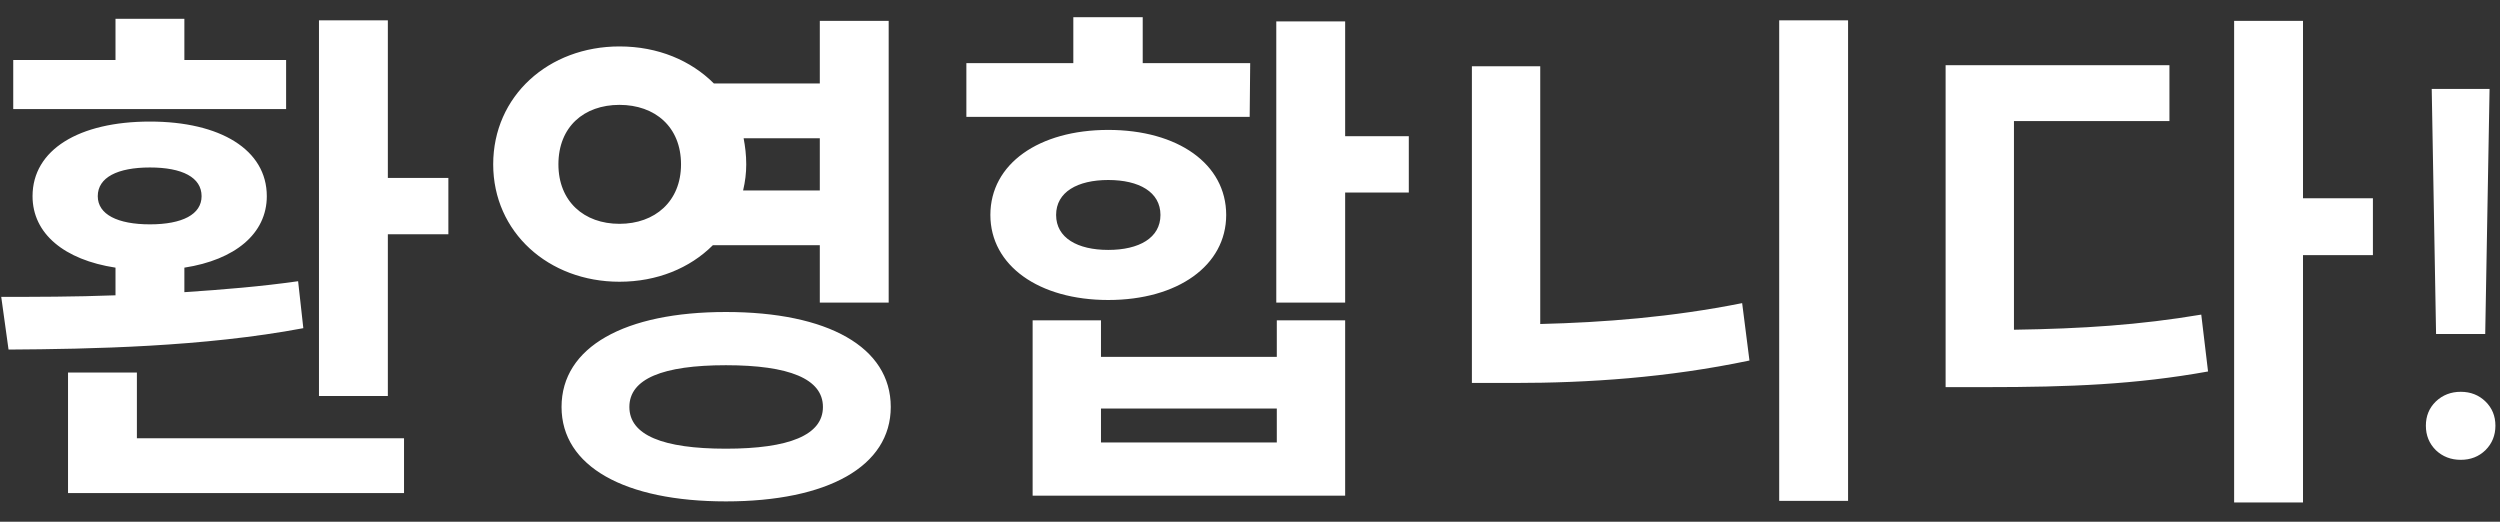 <svg width="230" height="48" viewBox="0 0 115 24" fill="none" xmlns="http://www.w3.org/2000/svg">
<rect x="0" y="0" width="115" height="24" fill="#333333" stroke="none"/>
<path d="M13.161 2.76H8.481V0.864H5.313V2.76H0.609V5.016H13.161V2.76ZM4.497 9.024C4.497 8.16 5.409 7.704 6.897 7.704C8.385 7.704 9.273 8.16 9.273 9.024C9.273 9.864 8.385 10.32 6.897 10.32C5.409 10.32 4.497 9.864 4.497 9.024ZM13.713 12.936C12.033 13.176 10.281 13.32 8.481 13.44V12.312C10.809 11.952 12.273 10.752 12.273 9.024C12.273 6.888 10.137 5.592 6.897 5.592C3.633 5.592 1.497 6.888 1.497 9.024C1.497 10.752 2.961 11.952 5.313 12.312V13.584C3.417 13.656 1.617 13.656 0.057 13.656L0.393 16.08C4.161 16.056 9.369 15.96 13.953 15.096L13.713 12.936ZM6.297 17.136H3.129V22.68H18.585V20.16H6.297V17.136ZM17.841 8.184V0.936H14.673V18.216H17.841V10.776H20.625V8.184H17.841ZM25.687 7.56C25.687 5.832 26.863 4.824 28.495 4.824C30.127 4.824 31.327 5.832 31.327 7.56C31.327 9.264 30.127 10.296 28.495 10.296C26.863 10.296 25.687 9.264 25.687 7.56ZM37.711 6.36V8.76H34.183C34.279 8.352 34.327 7.968 34.327 7.56C34.327 7.128 34.279 6.744 34.207 6.36H37.711ZM37.711 11.28V13.92H40.879V0.96H37.711V3.84H32.839C31.783 2.784 30.271 2.136 28.495 2.136C25.231 2.136 22.687 4.416 22.687 7.56C22.687 10.68 25.231 12.96 28.495 12.96C30.223 12.96 31.735 12.336 32.791 11.28H37.711ZM33.391 20.64C30.487 20.64 28.951 20.016 28.951 18.72C28.951 17.424 30.487 16.8 33.391 16.8C36.295 16.8 37.855 17.424 37.855 18.72C37.855 20.016 36.295 20.64 33.391 20.64ZM33.391 14.352C28.735 14.352 25.831 15.96 25.831 18.72C25.831 21.456 28.735 23.064 33.391 23.064C38.071 23.064 40.975 21.456 40.975 18.72C40.975 15.96 38.071 14.352 33.391 14.352ZM57.509 2.904H52.565V0.792H49.373V2.904H44.453V5.376H57.485L57.509 2.904ZM48.581 9.888C48.581 8.832 49.565 8.28 50.981 8.28C52.397 8.28 53.381 8.832 53.381 9.888C53.381 10.944 52.397 11.496 50.981 11.496C49.565 11.496 48.581 10.944 48.581 9.888ZM56.405 9.888C56.405 7.536 54.173 5.976 50.981 5.976C47.789 5.976 45.557 7.536 45.557 9.888C45.557 12.216 47.789 13.8 50.981 13.8C54.173 13.8 56.405 12.216 56.405 9.888ZM58.733 20.352H50.645V18.792H58.733V20.352ZM58.733 16.416H50.645V14.736H47.501V22.8H61.877V14.736H58.733V16.416ZM64.805 6.264H61.877V0.984H58.709V13.92H61.877V8.856H64.805V6.264ZM70.851 3.048H67.707V17.616H69.675C73.035 17.616 76.707 17.376 80.475 16.584L80.139 13.944C76.899 14.592 73.755 14.832 70.851 14.904V3.048ZM81.843 0.936V23.04H85.011V0.936H81.843ZM92.642 5.568H99.794V3H89.498V17.808H91.37C95.21 17.808 98.234 17.688 101.57 17.088L101.258 14.472C98.402 14.952 95.786 15.12 92.642 15.168V5.568ZM109.154 9.12H105.938V0.96H102.77V23.112H105.938V11.736H109.154V9.12ZM112.059 15.363H114.32L114.52 4.09H111.859L112.059 15.363ZM113.195 21.152C113.648 21.152 114.027 21.004 114.332 20.707C114.637 20.402 114.789 20.027 114.789 19.582C114.789 19.137 114.637 18.766 114.332 18.469C114.027 18.172 113.648 18.023 113.195 18.023C112.742 18.023 112.359 18.172 112.047 18.469C111.742 18.766 111.59 19.137 111.59 19.582C111.59 20.027 111.742 20.402 112.047 20.707C112.359 21.004 112.742 21.152 113.195 21.152Z" fill="white"/>
</svg>
